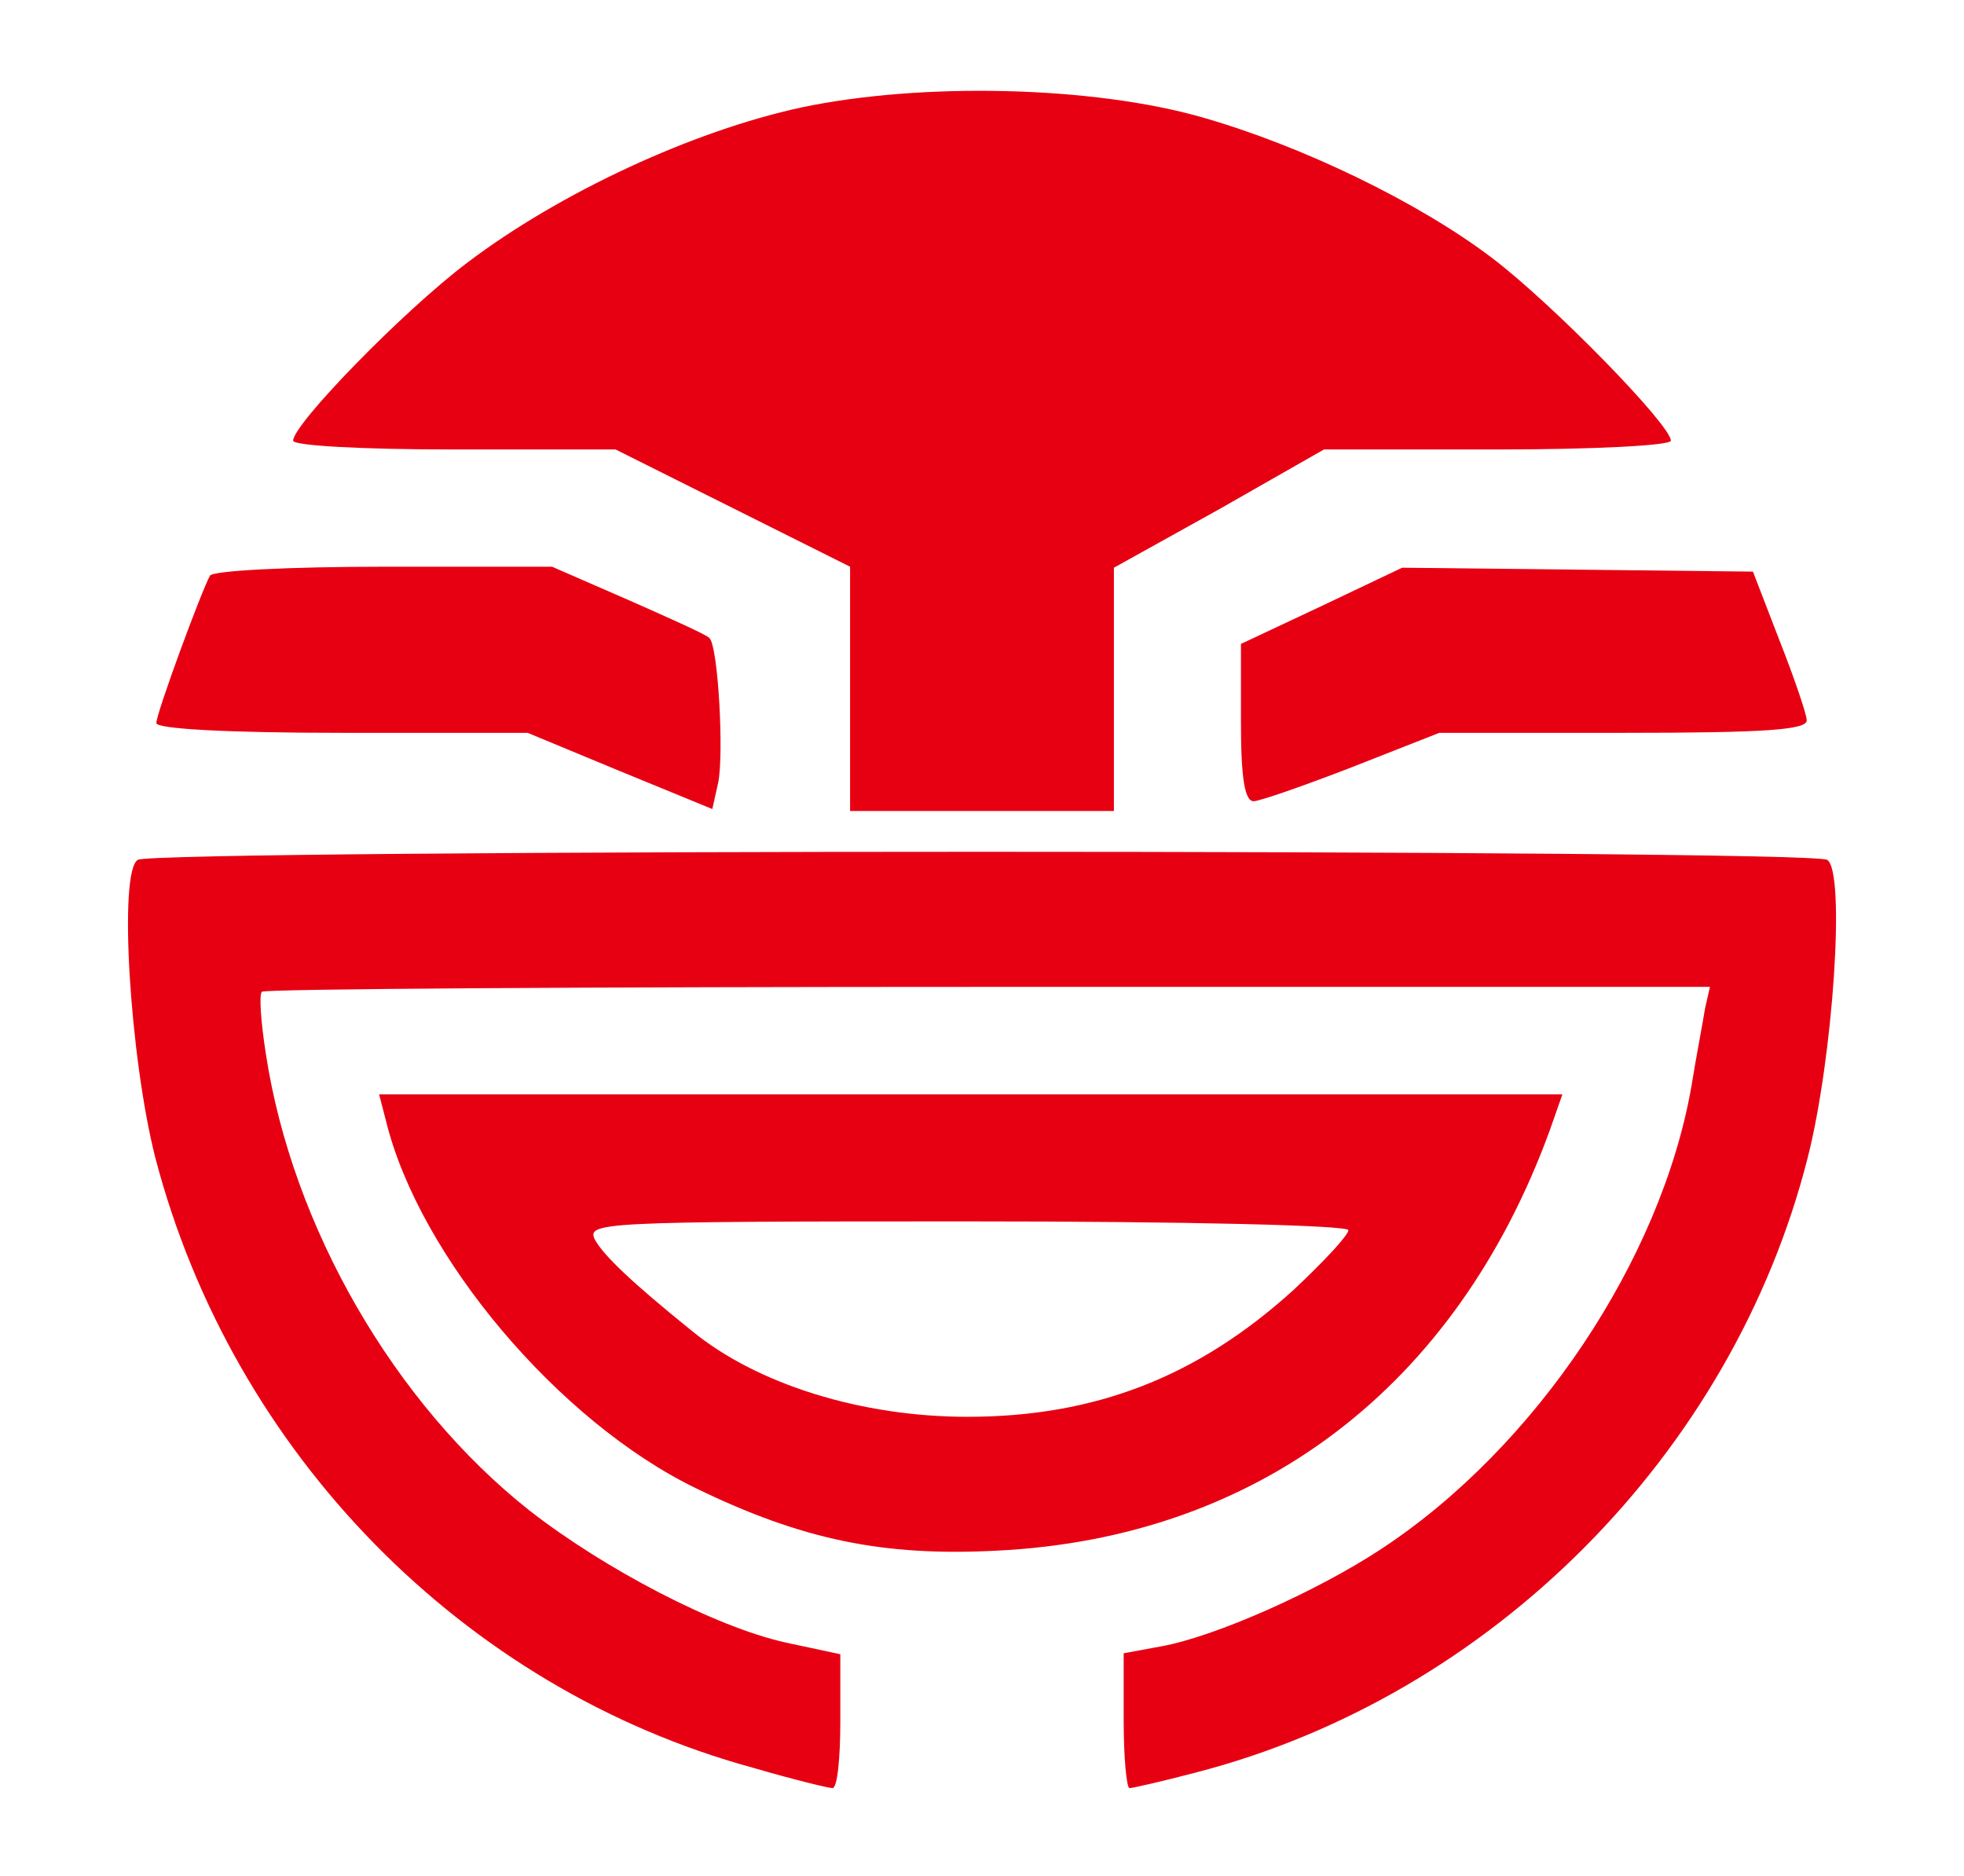 <?xml version="1.0" standalone="no"?>
<!DOCTYPE svg PUBLIC "-//W3C//DTD SVG 20010904//EN"
 "http://www.w3.org/TR/2001/REC-SVG-20010904/DTD/svg10.dtd">
<svg version="1.0" xmlns="http://www.w3.org/2000/svg"
 width="201pt" height="192pt" viewBox="0 0 201 192"
 preserveAspectRatio="xMidYMid meet">
<g transform="translate(0,192) scale(0.1,-0.1)"
fill="#E70012" stroke="none">
<path d="M820 1810 c-111 -24 -247 -87 -342 -159 -65 -49 -178 -165 -178 -182
0 -5 68 -9 165 -9 l165 0 120 -60 120 -60 0 -125 0 -125 135 0 135 0 0 125 0
124 108 60 107 61 178 0 c97 0 177 4 177 9 0 16 -121 140 -183 187 -75 57
-195 115 -297 144 -112 32 -287 36 -410 10z"/>
<path d="M215 1331 c-9 -16 -55 -141 -55 -151 0 -6 73 -10 190 -10 l190 0 94
-39 95 -39 6 27 c6 29 0 140 -9 148 -2 3 -40 20 -83 39 l-78 34 -172 0 c-97 0
-174 -4 -178 -9z"/>
<path d="M1353 1300 l-83 -39 0 -80 c0 -58 4 -81 13 -81 6 0 52 16 101 35 l89
35 189 0 c144 0 188 3 187 13 0 6 -13 44 -28 82 l-27 70 -179 2 -180 2 -82
-39z"/>
<path d="M141 1040 c-20 -12 -8 -203 18 -305 79 -302 315 -543 611 -624 41
-12 78 -21 82 -21 5 0 8 31 8 68 l0 69 -56 12 c-72 16 -185 75 -262 135 -138
109 -243 290 -270 468 -5 32 -7 60 -4 63 3 3 338 5 744 5 l738 0 -5 -22 c-2
-13 -9 -49 -14 -80 -31 -177 -159 -369 -317 -473 -65 -43 -170 -90 -226 -100
l-38 -7 0 -69 c0 -38 3 -69 6 -69 3 0 34 7 68 16 302 78 549 326 626 629 26
102 39 293 20 305 -17 11 -1712 11 -1729 0z"/>
<path d="M395 773 c34 -139 177 -308 317 -376 109 -53 192 -70 308 -64 267 13
470 167 566 430 l13 37 -606 0 -605 0 7 -27z m985 -112 c0 -5 -25 -32 -56 -61
-98 -89 -203 -130 -334 -130 -108 0 -215 33 -282 88 -62 50 -90 77 -99 93 -9
18 3 19 381 19 224 0 390 -4 390 -9z"/>
</g>
</svg>
